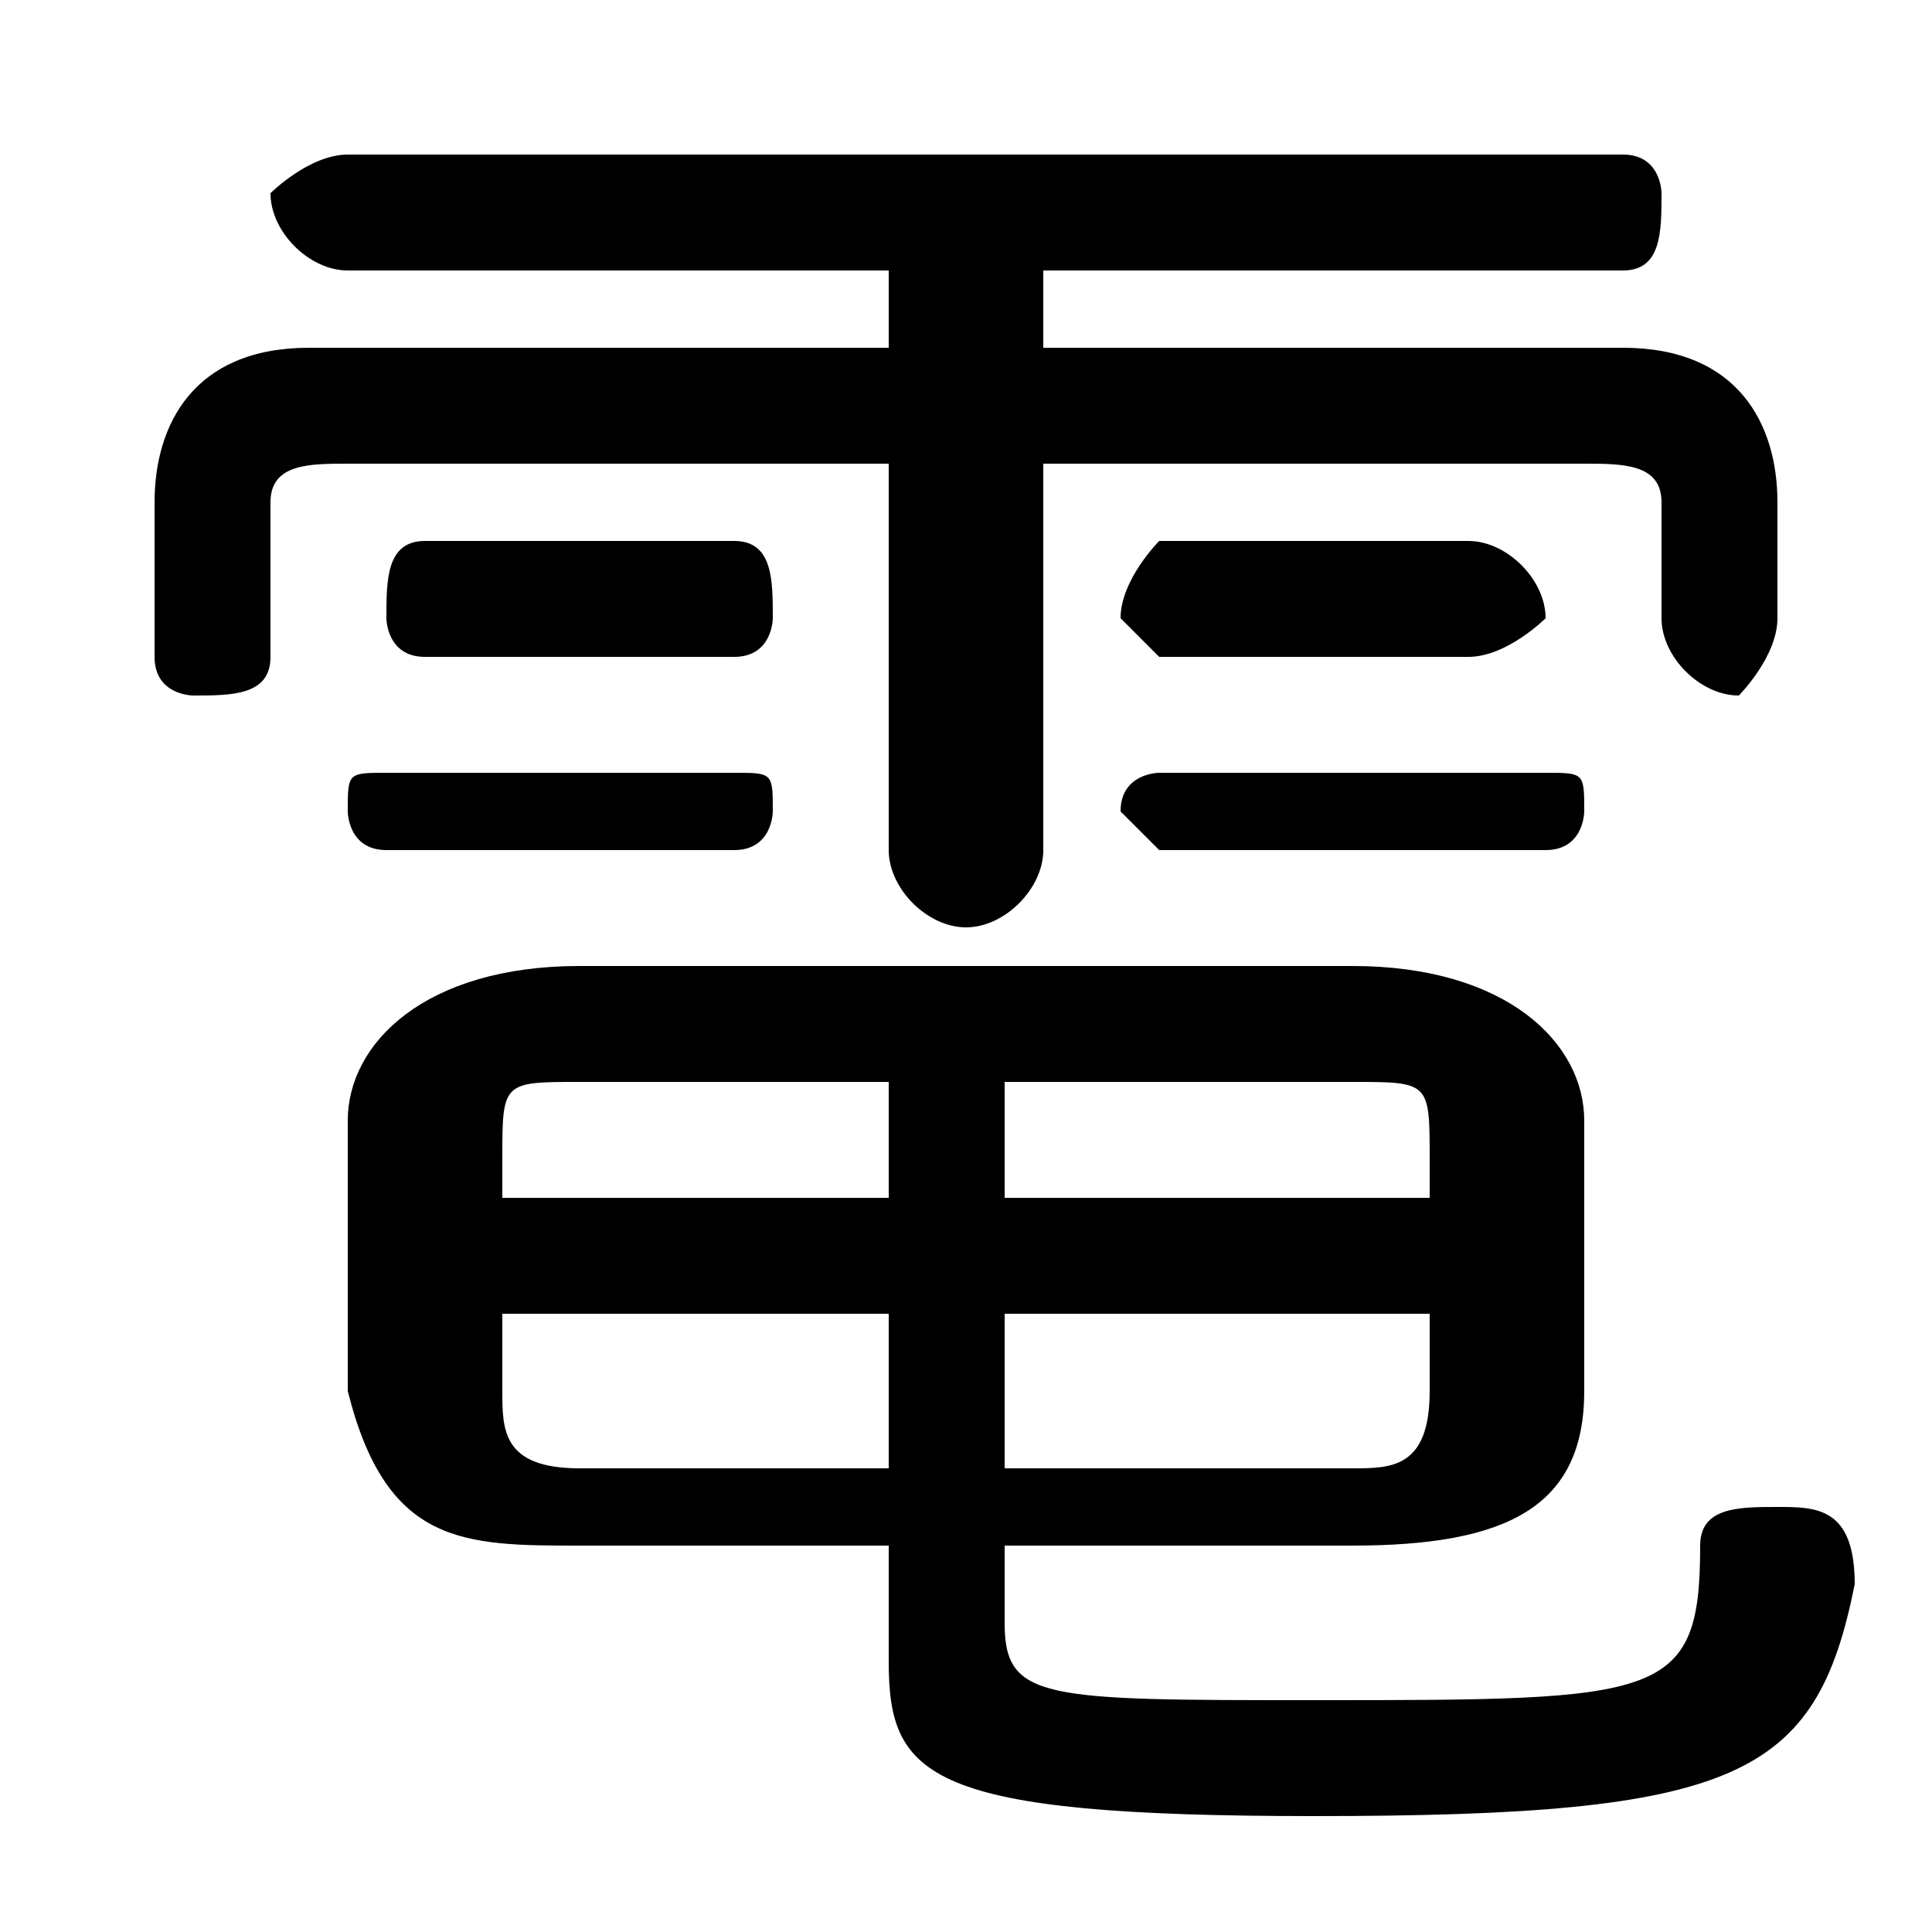 <svg xmlns="http://www.w3.org/2000/svg" viewBox="0 -44.0 50.0 50.0">
    <rect x="0" y="-44.0" width="50.0" height="50.0" fill="#808080" stroke="none"/>
    <g transform="scale(1, -1)">
        <!-- ボディの枠 -->
        <rect x="0" y="-6.0" width="50.0" height="50.0"
            stroke="white" fill="white"/>
        <!-- グリフ座標系の原点 -->
        <circle cx="0" cy="0" r="5" fill="white"/>
        <!-- グリフのアウトライン -->
        <g style="fill:black;stroke:#000000;stroke-width:0;stroke-linecap:round;stroke-linejoin:round;">
        <path d="M 26.0 4.0 L 35.0 4.0 C 39.0 4.0 41.0 5.0 41.0 8.0 L 41.0 15.0 C 41.0 17.0 39.0 19.0 35.0 19.0 L 15.0 19.0 C 11.0 19.0 9.0 17.0 9.0 15.0 L 9.0 8.0 C 10.0 4.0 12.0 4.0 15.0 4.0 L 23.0 4.0 L 23.0 1.0 C 23.0 -2.0 24.0 -3.0 34.0 -3.0 C 45.0 -3.0 47.0 -2.0 48.0 3.0 C 48.0 5.0 47.0 5.0 46.0 5.0 C 45.0 5.0 44.0 5.0 44.0 4.0 C 44.0 0.0 43.0 -0.0 34.0 -0.0 C 27.0 -0.0 26.0 0.0 26.0 2.0 Z M 26.0 10.0 L 37.0 10.0 L 37.0 8.0 C 37.0 6.0 36.0 6.0 35.0 6.0 L 26.0 6.0 Z M 23.0 10.0 L 23.0 6.0 L 15.0 6.0 C 13.0 6.0 13.0 7.0 13.0 8.0 L 13.0 10.0 Z M 26.0 16.0 L 35.0 16.0 C 37.0 16.0 37.0 16.0 37.0 14.0 L 37.0 13.0 L 26.0 13.0 Z M 23.0 16.0 L 23.0 13.0 L 13.0 13.0 L 13.0 14.0 C 13.0 16.0 13.0 16.0 15.0 16.0 Z M 23.0 35.0 L 8.0 35.0 C 5.0 35.0 4.0 33.0 4.0 31.0 L 4.0 27.0 C 4.0 26.0 5.0 26.0 5.0 26.0 C 6.0 26.0 7.0 26.0 7.0 27.0 L 7.0 31.0 C 7.0 32.0 8.0 32.0 9.0 32.0 L 23.0 32.0 L 23.0 22.0 C 23.0 21.0 24.0 20.0 25.0 20.0 C 26.0 20.0 27.0 21.0 27.0 22.0 L 27.0 32.0 L 41.0 32.0 C 42.0 32.0 43.0 32.0 43.0 31.0 L 43.0 28.0 C 43.0 27.0 44.0 26.0 45.0 26.0 C 45.0 26.0 46.0 27.0 46.0 28.0 L 46.0 31.0 C 46.0 33.0 45.0 35.0 42.0 35.0 L 27.0 35.0 L 27.0 37.0 L 42.0 37.0 C 43.0 37.0 43.0 38.0 43.0 39.0 C 43.0 39.0 43.0 40.0 42.0 40.0 L 9.0 40.0 C 8.0 40.0 7.0 39.0 7.0 39.0 C 7.0 38.0 8.0 37.0 9.0 37.0 L 23.0 37.0 Z M 19.0 22.0 C 20.0 22.0 20.0 23.0 20.0 23.0 C 20.0 24.0 20.0 24.0 19.0 24.0 L 10.0 24.0 C 9.0 24.0 9.0 24.0 9.0 23.0 C 9.0 23.0 9.0 22.0 10.0 22.0 Z M 40.0 22.0 C 41.0 22.0 41.0 23.0 41.0 23.0 C 41.0 24.0 41.0 24.0 40.0 24.0 L 30.0 24.0 C 30.0 24.0 29.0 24.0 29.0 23.0 C 29.0 23.0 30.0 22.0 30.0 22.0 Z M 19.0 27.0 C 20.0 27.0 20.0 28.0 20.0 28.0 C 20.0 29.0 20.0 30.0 19.0 30.0 L 11.0 30.0 C 10.0 30.0 10.0 29.0 10.0 28.0 C 10.0 28.0 10.0 27.0 11.0 27.0 Z M 38.0 27.0 C 39.0 27.0 40.0 28.0 40.0 28.0 C 40.0 29.0 39.0 30.0 38.0 30.0 L 30.0 30.0 C 30.0 30.0 29.0 29.0 29.0 28.0 C 29.0 28.0 30.0 27.0 30.0 27.0 Z"/>
    </g>
    </g>
</svg>
